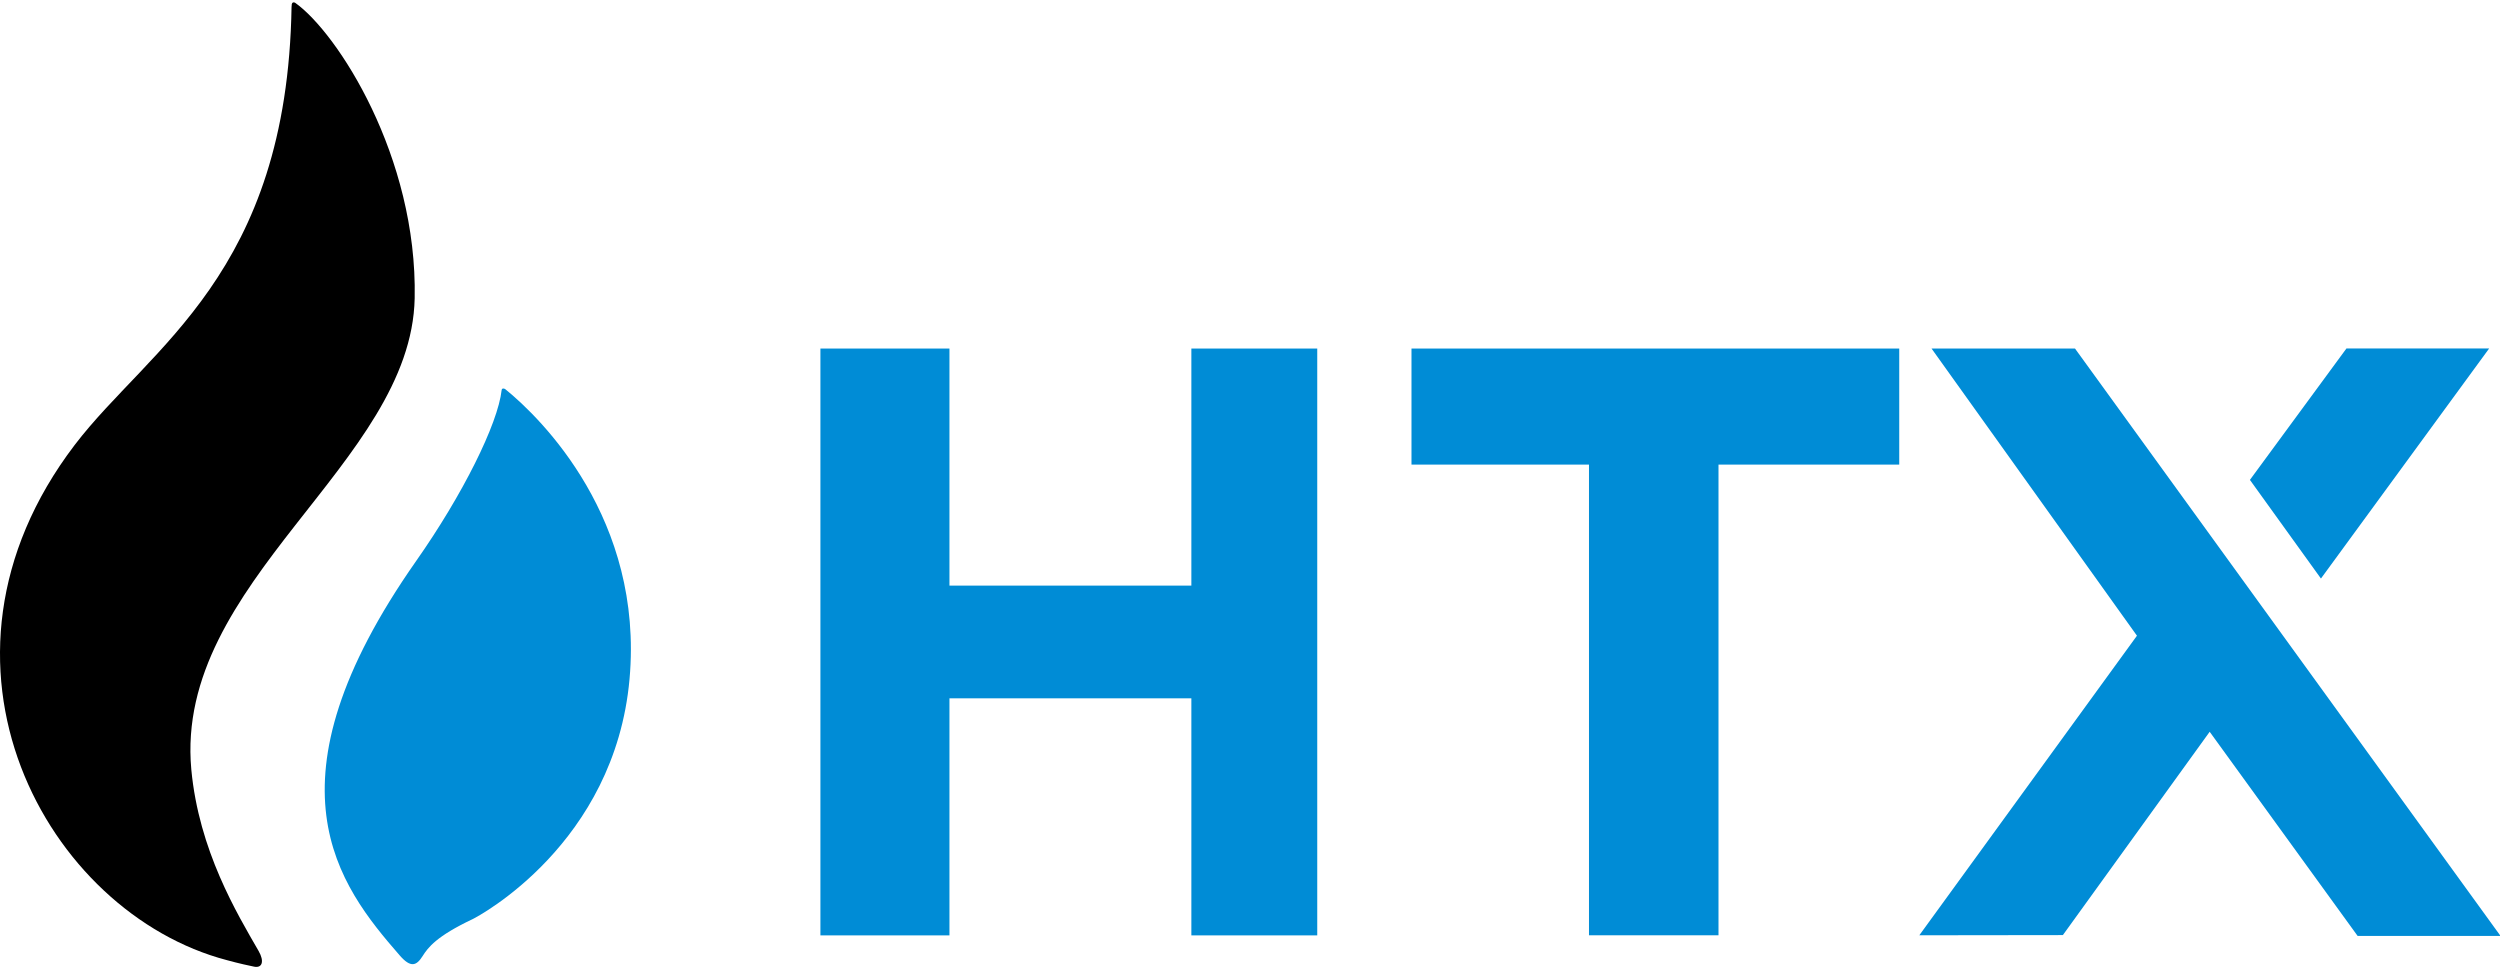 <svg width="525" height="203" viewBox="0 0 525 203" fill="#008CD6" xmlns="http://www.w3.org/2000/svg">
<g clip-path="url(#clip0_14_10)">
<path d="M87.082 62.636C87.684 32.826 70.804 6.85 62.012 0.607C61.972 0.567 61.189 0.145 61.249 1.31C61.249 1.33 61.229 1.33 61.229 1.35C60.326 57.658 31.382 72.834 15.666 93.47C-19.259 139.359 9.885 191.713 47.64 201.629C48.283 201.79 50.029 202.312 53.341 202.994C55.067 203.356 55.569 201.89 54.304 199.702C49.788 191.853 41.759 178.604 40.174 161.581C36.561 122.055 86.379 97.324 87.082 62.636Z" fill="#000000"/>
<path d="M106.11 81.727C105.809 81.506 105.388 81.526 105.348 81.907C104.545 89.074 97.138 103.929 87.383 117.82C54.545 164.653 71.085 185.891 83.931 200.626C86.299 203.356 87.483 202.754 88.728 200.807C89.892 198.96 91.658 196.611 99.246 193.018C100.43 192.456 129.093 177.24 132.204 142.592C135.195 109.068 113.697 87.869 106.11 81.727Z" fill="#008CD6"/>
<path d="M276.622 73.195V196.43H250.187V146.647H199.385V196.43H172.288V73.195H199.385V122.979H250.187V73.195H276.622Z" fill="#008CD6"/>
<path d="M398.84 73.195V97.565H386.255H360.884V196.41H333.687V97.565H308.998H296.413V73.195H398.84Z" fill="#008CD6"/>
<path fill-rule="evenodd" clip-rule="evenodd" d="M495.105 196.551L464.033 153.672L433.203 196.37L403.055 196.41L448.759 133.498L405.624 73.195H435.752L525.112 196.551H495.105Z" fill="#008CD6"/>
<path d="M472.483 100.777L487.397 121.494L522.724 73.175H492.756L472.483 100.777Z" fill="#008CD6"/>
</g>
<defs>
<clipPath id="clip0_14_10">
<rect width="525" height="203" fill="#008CD6"/>
</clipPath>
</defs>
</svg>
